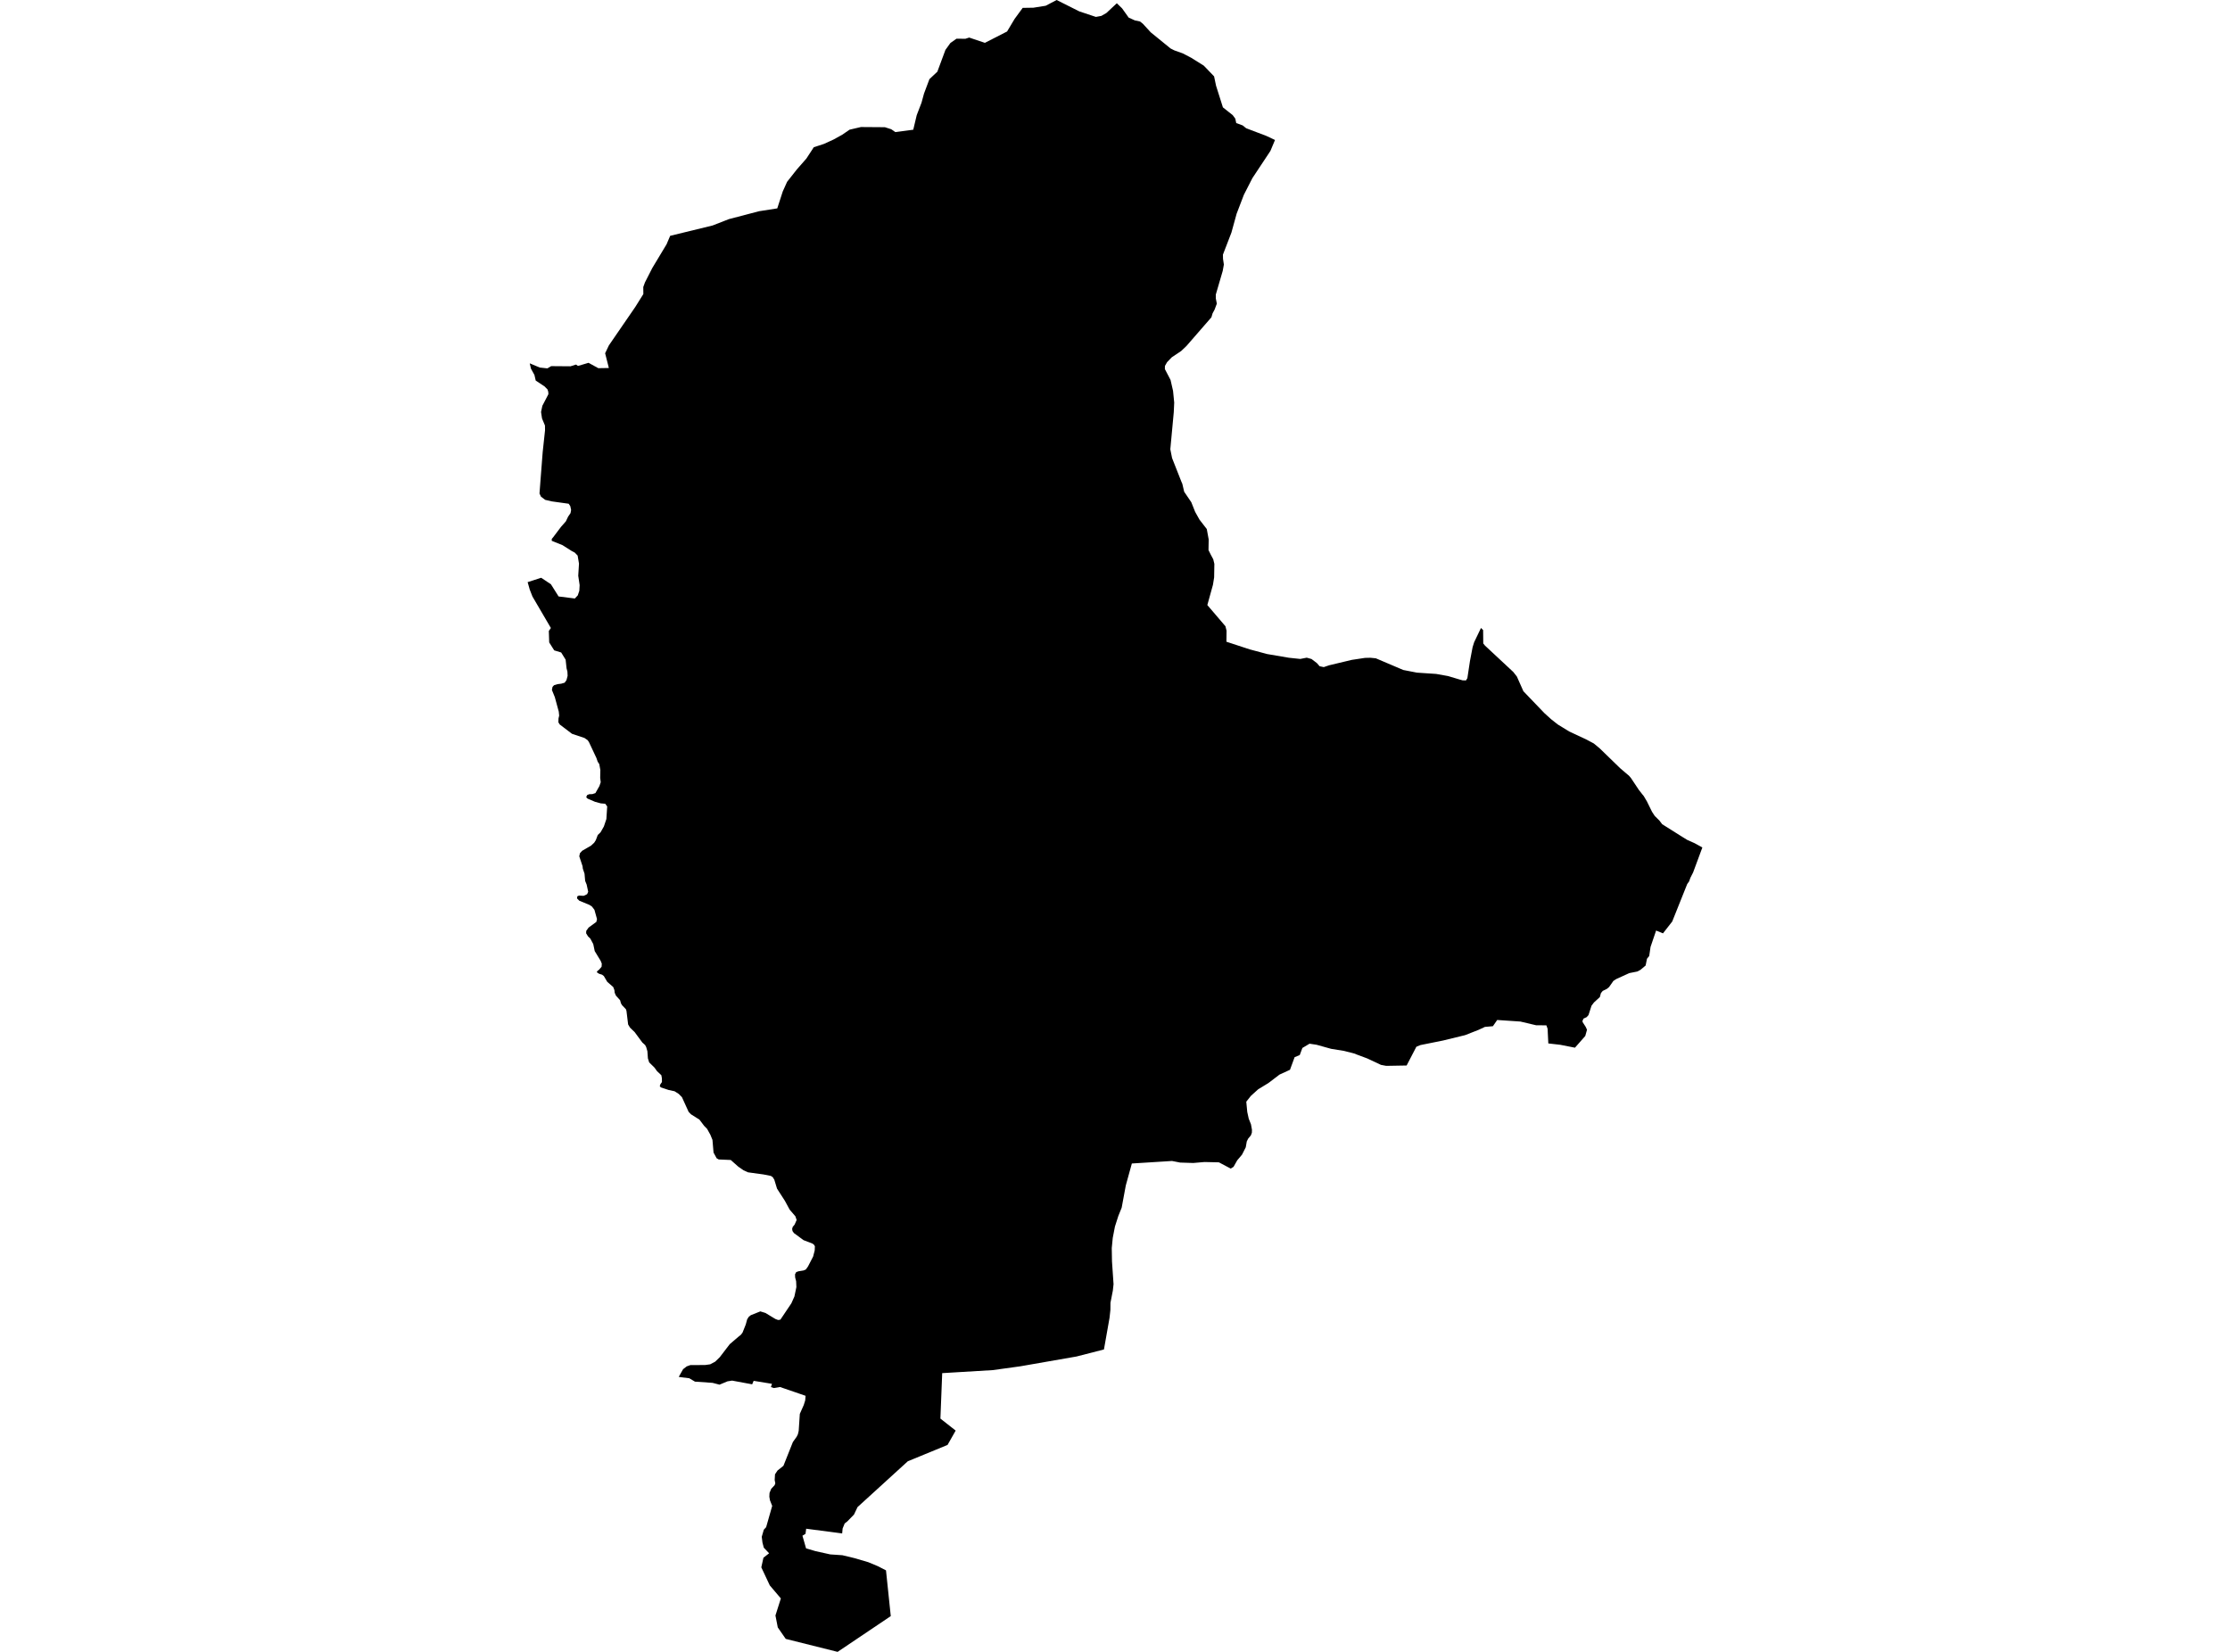 <?xml version='1.0'?>
<svg  baseProfile = 'tiny' width = '540' height = '400' stroke-linecap = 'round' stroke-linejoin = 'round' version='1.1' xmlns='http://www.w3.org/2000/svg'>
<path id='2215001001' title='2215001001'  d='M 293.628 75.878 293.348 76.83 287.296 83.788 286.031 84.99 283.749 86.519 282.616 87.693 282.089 88.616 282.081 89.382 283.452 92.006 284.058 94.655 284.338 97.493 284.231 99.821 283.395 108.793 283.823 110.923 286.068 116.616 286.299 117.139 286.752 119.076 288.478 121.617 289.413 123.961 290.468 125.844 292.223 128.106 292.688 130.627 292.643 133.206 293.207 134.343 293.792 135.43 294.06 136.538 294.007 139.809 293.718 141.614 292.359 146.512 296.746 151.649 297.014 152.724 296.981 155.394 302.608 157.243 306.839 158.376 312.108 159.274 314.86 159.563 316.429 159.258 317.587 159.579 318.885 160.564 319.552 161.33 320.553 161.54 321.842 161.103 327.342 159.789 330.543 159.307 331.841 159.278 333.163 159.41 339.804 162.236 343.112 162.879 347.779 163.192 350.667 163.711 353.472 164.551 354.21 164.753 354.988 164.761 355.326 164.222 355.956 160.065 356.467 157.379 356.595 156.708 356.97 155.509 358.626 152.061 359.141 152.576 359.174 155.814 359.586 156.325 366.445 162.718 367.31 163.814 368.896 167.386 373.984 172.687 375.615 174.166 377.238 175.443 379.965 177.116 384.097 179.048 385.943 180.033 387.376 181.219 392.32 186.018 393.729 187.221 394.454 187.831 394.915 188.362 396.839 191.254 397.638 192.276 398.029 192.75 398.833 194.109 398.969 194.397 400.048 196.585 400.703 197.582 401.391 198.262 401.819 198.686 402.499 199.58 407.356 202.637 408.571 203.386 410.351 204.177 412.23 205.215 409.993 211.255 409.329 212.565 409.016 213.442 408.571 214.052 404.93 223.152 402.693 226.011 401.033 225.331 399.681 229.302 399.36 231.498 398.824 232.153 398.491 233.797 397.234 234.856 396.46 235.255 394.536 235.638 391.335 237.097 390.684 237.533 389.646 239.012 389.082 239.474 388.093 239.956 387.665 240.491 387.405 241.443 385.984 242.744 385.391 243.527 384.661 245.793 384.221 246.295 383.446 246.658 383.199 247.218 383.24 247.507 383.965 248.631 384.299 249.352 383.875 250.864 381.378 253.698 377.807 252.994 374.931 252.668 374.803 250.123 374.762 249.126 374.457 248.281 371.994 248.273 368.167 247.367 362.552 246.988 361.51 248.495 359.573 248.664 358.082 249.36 354.787 250.658 349.452 251.96 343.981 253.06 342.976 253.472 340.619 258.011 335.676 258.098 334.411 257.863 331.078 256.298 328.718 255.42 327.882 255.095 325.476 254.481 322.324 253.97 318.798 252.986 317.105 252.734 315.375 253.764 314.736 255.482 313.496 255.993 312.372 259.05 309.842 260.211 307.156 262.255 304.685 263.758 302.917 265.353 301.789 266.774 302.027 269.266 302.386 270.893 302.925 272.245 303.164 273.567 303.144 274.292 302.893 274.943 302.246 275.721 301.908 276.401 301.665 277.814 300.759 279.598 299.601 280.966 298.703 282.552 298.015 282.972 295.164 281.46 291.663 281.382 288.948 281.617 285.763 281.514 283.811 281.13 274.08 281.74 272.618 287.042 271.617 292.443 270.809 294.441 269.986 297.007 269.454 299.763 269.215 302.222 269.273 305.473 269.648 310.972 269.475 312.53 268.902 315.475 268.886 317.181 268.68 319.092 267.324 326.771 260.688 328.476 247.081 330.849 240.403 331.772 228.156 332.505 227.723 343.513 231.418 346.417 229.49 349.82 229.449 349.89 219.83 353.845 207.653 364.943 206.8 366.747 205.173 368.415 204.538 368.91 204.04 370.137 203.933 371.324 195.216 370.179 195.055 371.419 194.314 371.872 195.191 374.937 197.49 375.612 201.053 376.399 203.982 376.597 206.862 377.289 210.26 378.286 212.563 379.246 214.545 380.263 215.702 391.341 202.829 400 190.268 396.857 188.34 394.08 187.776 391.188 189.086 387.06 186.408 383.905 184.353 379.53 184.867 377.202 186.243 376.127 184.958 374.776 184.629 373.524 184.46 372.131 184.954 370.426 185.522 369.804 186.989 364.65 186.449 363.303 186.297 362.43 186.342 361.523 186.746 360.526 187.57 359.645 187.743 359.192 187.59 358.368 187.669 357.004 188.283 356.081 189.712 354.94 191.998 349.189 192.905 347.921 193.205 347.327 193.407 346.479 193.679 342.372 194.627 340.234 194.981 339.109 195.072 337.993 188.876 335.863 187.38 336.118 186.68 335.883 186.935 335.092 182.499 334.367 182.14 335.212 177.283 334.314 176.163 334.491 174.231 335.298 172.546 334.858 168.29 334.565 166.902 333.741 164.929 333.502 164.364 333.412 164.929 332.402 165.415 331.545 166.173 330.965 166.264 330.878 167.178 330.553 170.733 330.54 171.977 330.367 173.18 329.729 174.293 328.645 176.711 325.49 178.816 323.689 179.413 323.212 179.805 322.693 180.587 320.728 180.929 319.479 181.3 318.886 181.807 318.474 184.118 317.551 185.345 317.93 187.759 319.389 188.423 319.64 188.975 319.553 191.628 315.603 192.369 313.943 192.847 311.665 192.785 310.243 192.546 309.329 192.517 308.567 192.802 308.043 193.337 307.846 194.602 307.636 195.137 307.405 195.657 306.676 196.897 304.282 197.28 302.803 197.329 301.773 197.061 301.357 196.695 301.114 194.581 300.303 192.262 298.597 191.908 298.103 191.817 297.588 191.957 297.094 192.414 296.542 192.909 295.421 192.604 294.523 191.22 292.916 190.066 290.783 188.159 287.829 187.5 285.658 187.113 285.044 186.659 284.747 184.867 284.389 181.131 283.878 180.048 283.384 178.783 282.51 177.201 281.11 176.958 280.891 174.045 280.764 173.539 280.48 172.785 279.091 172.525 276.026 172.019 274.786 171.228 273.357 170.527 272.644 169.353 271.095 168.674 270.683 167.322 269.826 166.754 269.241 165.131 265.674 164.344 264.883 163.351 264.248 161.913 263.94 160.018 263.309 159.763 263 159.919 262.543 160.29 262.024 160.282 261.118 160.146 260.364 159.096 259.375 158.469 258.502 157.196 257.253 156.892 256.285 156.768 254.559 156.48 253.554 156.212 253.047 155.54 252.442 153.691 249.933 152.554 248.833 152.101 248.071 151.705 244.825 151.577 244.396 150.65 243.424 150.366 242.955 150.156 242.201 149.147 241.084 148.85 240.4 148.78 239.762 148.504 239.024 147.038 237.735 146.214 236.339 145.798 236.025 145.06 235.791 144.578 235.473 144.549 235.239 145.13 234.744 145.682 234.085 145.723 233.34 145.443 232.656 144.01 230.303 143.655 228.602 142.951 227.284 142.383 226.732 141.929 225.99 141.966 225.389 142.539 224.606 144.405 223.242 144.566 222.555 143.944 220.313 143.351 219.531 142.741 219.123 140.277 218.105 139.73 217.553 139.795 217.043 140.207 216.857 140.212 216.857 141.324 216.927 142.168 216.528 142.432 215.951 142.061 214.212 141.699 213.314 141.542 211.551 141.134 210.348 141.064 209.743 140.273 207.353 140.438 206.595 140.986 206.006 143.112 204.775 143.878 204.07 144.269 203.46 144.751 202.196 145.427 201.541 146.23 200.128 146.836 198.332 147.034 195.283 146.56 194.628 145.876 194.57 145.501 194.542 144.096 194.158 142.296 193.392 141.95 193.063 142.16 192.535 142.663 192.321 143.445 192.292 144.179 192.049 145.151 190.336 145.464 189.421 145.336 188.333 145.377 186.467 145.118 185.038 144.731 184.44 144.405 183.505 142.609 179.682 142.288 179.225 141.542 178.706 138.51 177.689 135.532 175.427 135.215 174.904 135.239 173.997 135.404 173.289 135.309 172.329 134.354 168.815 133.645 167.068 133.793 166.327 134.16 165.927 135 165.668 135.907 165.556 136.731 165.313 137.171 164.704 137.451 163.649 137.398 162.615 137.192 161.824 136.969 159.74 135.89 158.001 134.205 157.486 132.99 155.562 132.899 152.786 133.398 152.073 128.936 144.448 128.281 142.775 127.77 140.963 131.041 139.908 131.046 139.908 133.406 141.478 135.264 144.431 139.198 144.926 139.911 144.168 140.282 143.06 140.36 141.692 140.022 139.422 140.203 136.477 139.874 134.528 139.186 133.815 138.49 133.453 136.195 131.999 133.604 130.956 133.616 130.495 133.95 130.095 135.853 127.574 137.027 126.244 137.559 125.123 138.152 124.25 138.296 123.492 138.098 122.561 137.707 121.98 133.596 121.407 132.014 121.036 130.992 120.258 130.642 119.5 130.856 116.645 131.412 109.477 131.981 104.196 131.964 103.038 131.252 101.329 131.017 99.771 131.33 98.268 132.796 95.45 132.763 94.881 132.586 94.305 131.865 93.571 129.727 92.154 129.414 90.795 128.574 89.275 128.277 87.981 130.712 89.003 132.545 89.201 133.468 88.661 138.144 88.698 139.503 88.278 139.956 88.612 142.514 87.854 144.883 89.155 147.437 89.11 146.535 85.542 147.445 83.631 153.847 74.313 155.788 71.206 155.771 69.501 156.175 68.393 157.95 64.908 161.407 59.161 162.284 57.105 172.575 54.596 176.488 53.064 183.833 51.144 188.217 50.46 189.547 46.357 190.598 44.026 192.979 41.002 195.273 38.39 197.061 35.651 199.5 34.856 201.873 33.772 203.966 32.61 205.725 31.403 208.472 30.761 214.273 30.802 215.818 31.296 216.806 31.984 221.148 31.412 221.989 27.877 223.146 24.87 223.748 22.666 225.062 19.164 226.982 17.36 228.938 12.083 230.145 10.41 231.612 9.372 233.775 9.388 234.689 9.096 238.496 10.373 243.868 7.625 245.684 4.585 247.649 1.907 250.241 1.866 253.219 1.392 255.868 0 261.351 2.756 265.368 4.095 266.69 3.852 267.901 3.16 270.439 0.787 271.712 2.019 273.31 4.26 274.83 4.948 276.062 5.203 276.754 5.759 278.657 7.831 283.461 11.741 284.371 12.198 286.402 12.923 288.445 13.986 291.502 15.897 293.994 18.489 294.468 20.746 296.128 25.994 298.513 27.889 299.127 28.726 299.358 29.801 300.915 30.369 301.764 31.053 306.633 32.903 308.746 33.896 307.634 36.549 303.272 43.132 301.212 47.156 299.453 51.746 298.188 56.331 296.136 61.657 296.157 62.687 296.363 64.063 296.083 65.604 294.41 71.33 294.415 72.273 294.658 73.53 294.118 74.968 293.628 75.878 Z' />
</svg>